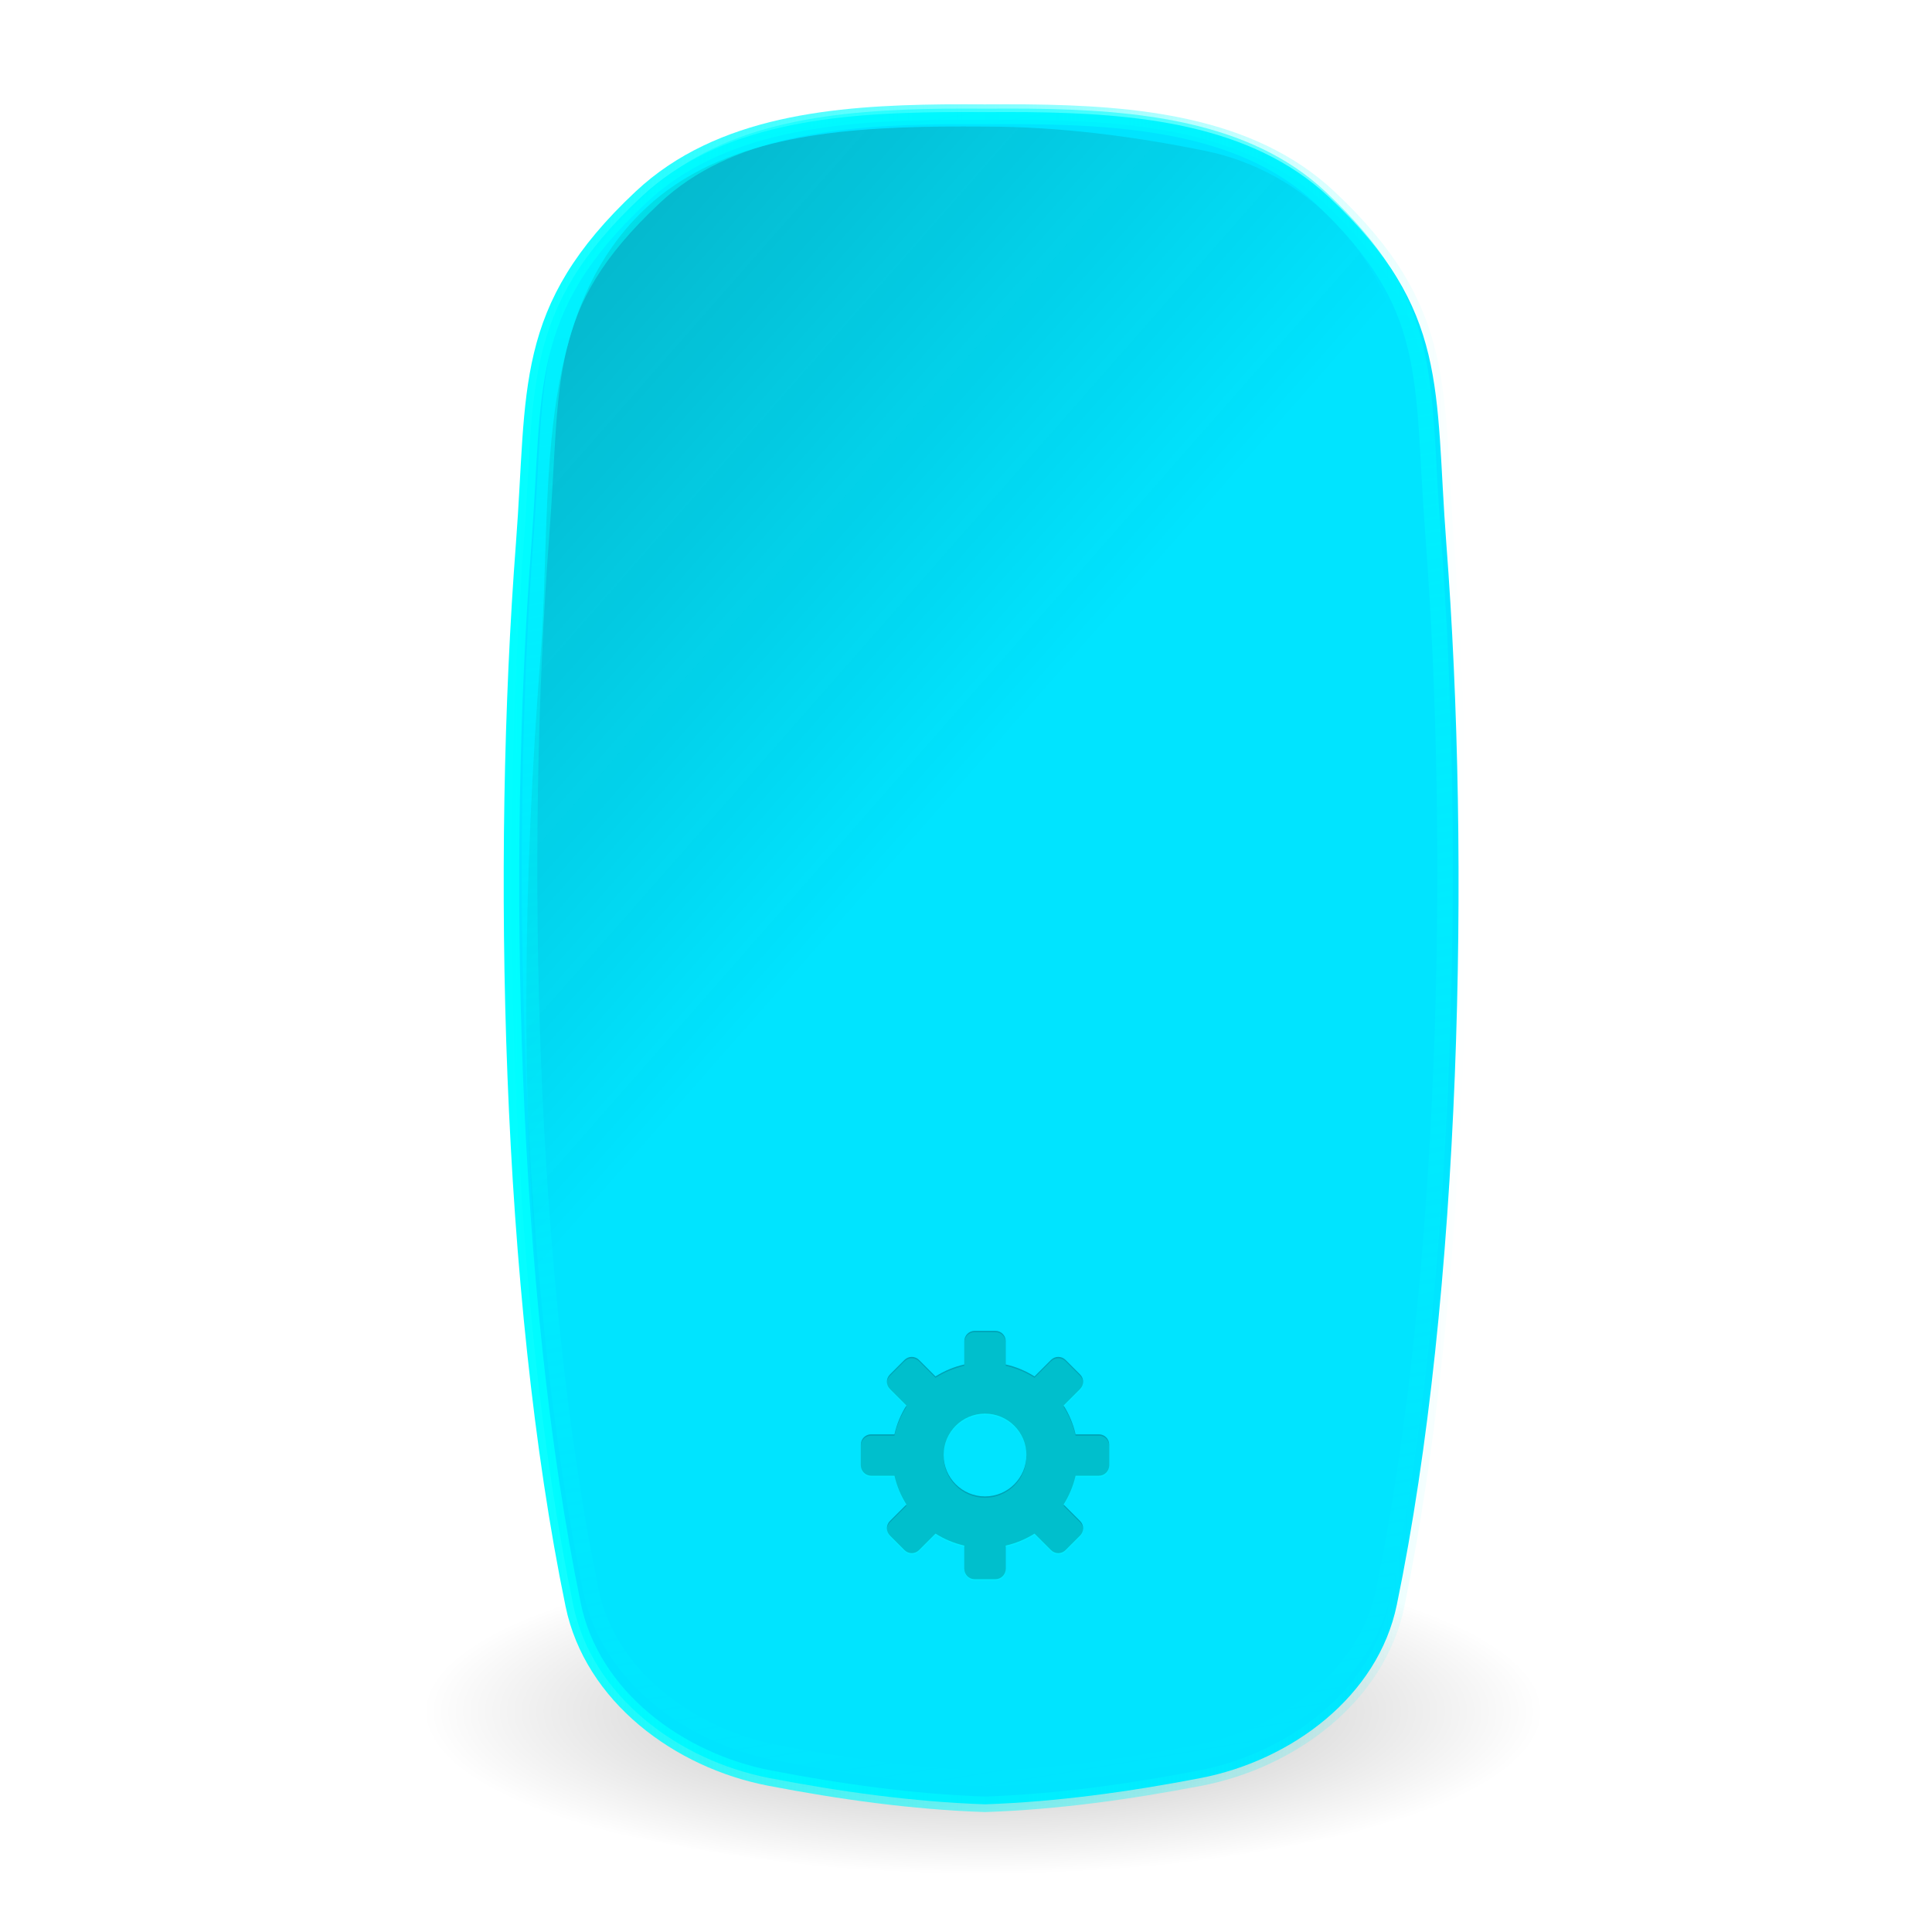 <?xml version="1.0" encoding="UTF-8" standalone="no"?>
<!-- Created with Inkscape (http://www.inkscape.org/) -->

<svg
   xmlns:dc="http://purl.org/dc/elements/1.1/"
   xmlns:cc="http://creativecommons.org/ns#"
   xmlns:rdf="http://www.w3.org/1999/02/22-rdf-syntax-ns#"
   xmlns:svg="http://www.w3.org/2000/svg"
   xmlns="http://www.w3.org/2000/svg"
   xmlns:xlink="http://www.w3.org/1999/xlink"
   xmlns:sodipodi="http://sodipodi.sourceforge.net/DTD/sodipodi-0.dtd"
   xmlns:inkscape="http://www.inkscape.org/namespaces/inkscape"
   width="64"
   height="64"
   id="svg4250"
   version="1.1"
   inkscape:version="0.48.1 r9760"
   sodipodi:docname="input-mouse.svg">
  <defs
     id="defs4252">
    <linearGradient
       inkscape:collect="always"
       id="linearGradient3800">
      <stop
         style="stop-color:#00fdff;stop-opacity:1;"
         offset="0"
         id="stop3802" />
      <stop
         style="stop-color:#00fdff;stop-opacity:0;"
         offset="1"
         id="stop3804" />
    </linearGradient>
    <linearGradient
       inkscape:collect="always"
       id="linearGradient3792">
      <stop
         style="stop-color:#00fdff;stop-opacity:0.722"
         offset="0"
         id="stop3794" />
      <stop
         style="stop-color:#00fdff;stop-opacity:0;"
         offset="1"
         id="stop3796" />
    </linearGradient>
    <linearGradient
       inkscape:collect="always"
       id="linearGradient3776">
      <stop
         style="stop-color:#1a1a1a;stop-opacity:1;"
         offset="0"
         id="stop3778" />
      <stop
         style="stop-color:#1a1a1a;stop-opacity:0;"
         offset="1"
         id="stop3780" />
    </linearGradient>
    <linearGradient
       id="linearGradient3308-4-6-931-761-4">
      <stop
         offset="0"
         style="stop-color:#ffffff;stop-opacity:1"
         id="stop2919-8" />
      <stop
         offset="1"
         style="stop-color:#ffffff;stop-opacity:0"
         id="stop2921-5" />
    </linearGradient>
    <linearGradient
       id="linearGradient3208">
      <stop
         id="stop3210"
         style="stop-color:#ffffff;stop-opacity:1"
         offset="0" />
      <stop
         id="stop3212"
         style="stop-color:#ffffff;stop-opacity:0"
         offset="1" />
    </linearGradient>
    <linearGradient
       id="linearGradient3600-8">
      <stop
         id="stop3602-2"
         style="stop-color:#f4f4f4;stop-opacity:1"
         offset="0" />
      <stop
         id="stop3604-5"
         style="stop-color:#dbdbdb;stop-opacity:1"
         offset="1" />
    </linearGradient>
    <linearGradient
       id="linearGradient3104-5">
      <stop
         id="stop3106-2"
         style="stop-color:#aaaaaa;stop-opacity:1"
         offset="0" />
      <stop
         id="stop3108-2"
         style="stop-color:#c8c8c8;stop-opacity:1"
         offset="1" />
    </linearGradient>
    <linearGradient
       id="linearGradient23419-5">
      <stop
         id="stop23421-7"
         style="stop-color:#000000;stop-opacity:1"
         offset="0" />
      <stop
         id="stop23423-0"
         style="stop-color:#000000;stop-opacity:0"
         offset="1" />
    </linearGradient>
    <radialGradient
       r="22.627"
       fy="41.636"
       fx="23.335"
       cy="41.636"
       cx="23.335"
       gradientTransform="matrix(0.821,0,0,0.238,13.417,46.791)"
       gradientUnits="userSpaceOnUse"
       id="radialGradient4248"
       xlink:href="#linearGradient23419-5"
       inkscape:collect="always" />
    <linearGradient
       inkscape:collect="always"
       xlink:href="#linearGradient3776"
       id="linearGradient3782"
       x1="8.818"
       y1="-64.301"
       x2="65.651"
       y2="-14.301"
       gradientUnits="userSpaceOnUse"
       gradientTransform="matrix(0.514,0,0,0.514,-0.286,31.741)" />
    <linearGradient
       inkscape:collect="always"
       xlink:href="#linearGradient3792"
       id="linearGradient3798"
       x1="42.32"
       y1="-23.563"
       x2="67.461"
       y2="126.255"
       gradientUnits="userSpaceOnUse" />
    <linearGradient
       inkscape:collect="always"
       xlink:href="#linearGradient3800"
       id="linearGradient3806"
       x1="33"
       y1="2.1275473e-06"
       x2="95"
       y2="2.1275473e-06"
       gradientUnits="userSpaceOnUse"
       gradientTransform="matrix(0.514,0,0,0.514,-0.286,31.741)" />
  </defs>
  <sodipodi:namedview
     id="base"
     pagecolor="#ffffff"
     bordercolor="#666666"
     borderopacity="1.0"
     inkscape:pageopacity="0.0"
     inkscape:pageshadow="2"
     inkscape:zoom="1.9445436"
     inkscape:cx="32"
     inkscape:cy="41.727273"
     inkscape:current-layer="layer1"
     showgrid="true"
     inkscape:document-units="px"
     inkscape:grid-bbox="true"
     inkscape:window-width="1366"
     inkscape:window-height="720"
     inkscape:window-x="0"
     inkscape:window-y="25"
     inkscape:window-maximized="1" />
  <g
     id="layer1"
     inkscape:label="Layer 1"
     inkscape:groupmode="layer">
    <path
       id="path23417-6"
       d="m 51.145,56.681 c -0.698,2.728 -3.903,3.255 -6.185,3.983 -8.238,1.958 -16.949,1.859 -25.179,-0.085 -2.059,-0.574 -4.424,-1.319 -5.613,-3.237 -0.534,-2.807 3.065,-3.735 5.111,-4.387 7.896,-2.183 16.294,-2.054 24.304,-0.604 2.603,0.593 5.536,1.287 7.312,3.446 l 0.183,0.423 0.067,0.46 0,0 z"
       style="opacity:0.3;fill:url(#radialGradient4248);fill-opacity:1;fill-rule:evenodd;stroke:none;stroke-width:2;marker:none;visibility:visible;display:inline;overflow:visible"
       inkscape:connector-curvature="0" />
    <path
       style="color:#000000;fill:#00e4ff;fill-opacity:1;fill-rule:nonzero;stroke:url(#linearGradient3806);stroke-width:0.514;stroke-linecap:butt;stroke-linejoin:round;stroke-miterlimit:4;stroke-opacity:1;stroke-dasharray:none;stroke-dashoffset:0;marker:none;visibility:visible;display:inline;overflow:visible;enable-background:accumulate"
       d="m 31.248,3.714 c -3.565,0.04 -7.399,0.365 -10.011,2.813 -4.001,3.751 -3.496,6.345 -3.889,11.478 -0.802,10.479 -0.492,24.841 1.639,35.158 0.625,3.027 3.48,5.156 6.508,5.739 2.324,0.447 4.728,0.786 7.134,0.868 2.407,-0.082 4.81,-0.421 7.134,-0.868 3.028,-0.583 5.883,-2.713 6.508,-5.739 C 48.403,42.846 48.714,28.484 47.911,18.005 47.518,12.872 48.024,10.278 44.023,6.527 41.411,4.078 37.577,3.753 34.012,3.714 c -0.466,-0.005 -0.928,-5.143e-4 -1.382,0 -0.454,-5.143e-4 -0.916,-0.005 -1.382,0 z"
       id="path4487"
       inkscape:connector-curvature="0" />
    <path
       style="opacity:0.4;fill:url(#linearGradient3782);fill-opacity:1;fill-rule:nonzero;stroke:none;stroke-width:1;marker:none;visibility:visible;display:inline;overflow:visible;enable-background:accumulate"
       d="m 31.152,4.193 c -3.554,0.044 -7.271,0.384 -9.74,2.684 -1.902,1.772 -2.686,4.148 -3.038,6.766 -0.352,2.618 -0.265,5.447 -0.466,8.052 -0.571,7.41 -0.701,14.924 0.032,22.324 L 46.758,14.206 C 46.658,13.408 46.551,12.608 46.436,11.812 45.948,8.425 43.243,5.672 39.927,4.997 37.526,4.508 35.087,4.197 32.662,4.193 c -0.497,-6.686e-4 -1.003,-0.006 -1.511,0 z"
       id="rect3238"
       inkscape:connector-curvature="0" />
    <path
       d="m 32.287,44.085 c -0.19,0 -0.343,0.153 -0.343,0.343 l 0,0.771 c -0.345,0.079 -0.663,0.213 -0.954,0.396 l -0.546,-0.546 c -0.134,-0.134 -0.348,-0.134 -0.482,0 l -0.482,0.482 c -0.134,0.134 -0.134,0.348 0,0.482 l 0.546,0.546 c -0.183,0.29 -0.318,0.609 -0.396,0.954 l -0.771,0 c -0.19,0 -0.343,0.153 -0.343,0.343 l 0,0.686 c 0,0.19 0.153,0.343 0.343,0.343 l 0.771,0 c 0.078,0.345 0.213,0.663 0.396,0.954 l -0.546,0.546 c -0.134,0.134 -0.134,0.348 0,0.482 l 0.482,0.482 c 0.134,0.134 0.348,0.134 0.482,0 l 0.546,-0.546 c 0.29,0.183 0.609,0.318 0.954,0.396 l 0,0.771 c 0,0.19 0.153,0.343 0.343,0.343 l 0.686,0 c 0.19,0 0.343,-0.153 0.343,-0.343 l 0,-0.771 c 0.345,-0.078 0.663,-0.213 0.954,-0.396 l 0.546,0.546 c 0.134,0.134 0.348,0.134 0.482,0 l 0.482,-0.482 c 0.134,-0.134 0.134,-0.348 0,-0.482 L 35.234,49.839 c 0.183,-0.29 0.318,-0.609 0.396,-0.954 l 0.771,0 c 0.19,0 0.343,-0.153 0.343,-0.343 l 0,-0.686 c 0,-0.19 -0.153,-0.343 -0.343,-0.343 l -0.771,0 c -0.078,-0.345 -0.213,-0.663 -0.396,-0.954 l 0.546,-0.546 c 0.134,-0.134 0.134,-0.348 0,-0.482 l -0.482,-0.482 c -0.134,-0.134 -0.348,-0.134 -0.482,0 l -0.546,0.546 c -0.29,-0.183 -0.609,-0.318 -0.954,-0.396 l 0,-0.771 c 0,-0.19 -0.153,-0.343 -0.343,-0.343 l -0.686,0 z m 0.343,2.743 c 0.757,0 1.371,0.614 1.371,1.371 0,0.757 -0.614,1.371 -1.371,1.371 -0.757,0 -1.371,-0.614 -1.371,-1.371 0,-0.757 0.614,-1.371 1.371,-1.371 z"
       id="rect3557"
       style="opacity:0.282;fill:#000000;fill-opacity:1;fill-rule:nonzero;stroke:none;stroke-width:1.7;marker:none;visibility:visible;display:inline;overflow:visible;enable-background:accumulate"
       inkscape:connector-curvature="0" />
    <path
       d="m 32.287,44.131 c -0.19,0 -0.343,0.153 -0.343,0.343 l 0,0.771 c -0.345,0.079 -0.663,0.213 -0.954,0.396 l -0.546,-0.546 c -0.134,-0.134 -0.348,-0.134 -0.482,0 l -0.482,0.482 c -0.134,0.134 -0.134,0.348 0,0.482 l 0.546,0.546 c -0.183,0.29 -0.318,0.609 -0.396,0.954 l -0.771,0 c -0.19,0 -0.343,0.153 -0.343,0.343 l 0,0.686 c 0,0.19 0.153,0.343 0.343,0.343 l 0.771,0 c 0.078,0.345 0.213,0.663 0.396,0.954 l -0.546,0.546 c -0.134,0.134 -0.134,0.348 0,0.482 l 0.482,0.482 c 0.134,0.134 0.348,0.134 0.482,0 l 0.546,-0.546 c 0.29,0.183 0.609,0.318 0.954,0.396 l 0,0.771 c 0,0.19 0.153,0.343 0.343,0.343 l 0.686,0 c 0.19,0 0.343,-0.153 0.343,-0.343 l 0,-0.771 c 0.345,-0.078 0.663,-0.213 0.954,-0.396 l 0.546,0.546 c 0.134,0.134 0.348,0.134 0.482,0 l 0.482,-0.482 c 0.134,-0.134 0.134,-0.348 0,-0.482 l -0.546,-0.546 c 0.183,-0.29 0.318,-0.609 0.396,-0.954 l 0.771,0 c 0.19,0 0.343,-0.153 0.343,-0.343 l 0,-0.686 c 0,-0.19 -0.153,-0.343 -0.343,-0.343 l -0.771,0 c -0.078,-0.345 -0.213,-0.663 -0.396,-0.954 l 0.546,-0.546 c 0.134,-0.134 0.134,-0.348 0,-0.482 l -0.482,-0.482 c -0.134,-0.134 -0.348,-0.134 -0.482,0 l -0.546,0.546 c -0.29,-0.183 -0.609,-0.318 -0.954,-0.396 l 0,-0.771 c 0,-0.19 -0.153,-0.343 -0.343,-0.343 l -0.686,0 z m 0.343,2.743 c 0.757,-1e-6 1.371,0.614 1.371,1.371 0,0.757 -0.614,1.371 -1.371,1.371 -0.757,0 -1.371,-0.614 -1.371,-1.371 0,-0.757 0.614,-1.371 1.371,-1.371 z"
       id="rect3557-3"
       style="opacity:0.3;fill:#00ffff;fill-opacity:1;fill-rule:nonzero;stroke:none;stroke-width:1.7;marker:none;visibility:visible;display:inline;overflow:visible;enable-background:accumulate"
       inkscape:connector-curvature="0" />
    <path
       sodipodi:type="inkscape:offset"
       inkscape:radius="-0.94814813"
       inkscape:original="M 61.3125 9.5 C 54.380192 9.57699 46.92263 10.207458 41.84375 14.96875 C 34.064766 22.261305 35.04531 27.300153 34.28125 37.28125 C 32.721523 57.656258 33.326049 85.594645 37.46875 105.65625 C 38.683916 111.54086 44.237217 115.67908 50.125 116.8125 C 54.643894 117.68239 59.320412 118.34093 64 118.5 C 68.679588 118.34093 73.356106 117.68239 77.875 116.8125 C 83.762782 115.67908 89.316084 111.54086 90.53125 105.65625 C 94.673952 85.59465 95.278477 57.656258 93.71875 37.28125 C 92.954689 27.300153 93.935234 22.261305 86.15625 14.96875 C 81.07737 10.207458 73.619807 9.5769898 66.6875 9.5 C 65.781453 9.489937 64.881977 9.49899 64 9.5 C 63.118022 9.49899 62.218546 9.489937 61.3125 9.5 z "
       style="color:#000000;fill:none;stroke:url(#linearGradient3798);stroke-width:1.002;stroke-linecap:butt;stroke-linejoin:round;stroke-miterlimit:4;stroke-opacity:1;stroke-dasharray:none;stroke-dashoffset:0;marker:none;visibility:visible;display:inline;overflow:visible;enable-background:accumulate"
       id="path4204"
       d="m 61.312,10.438 c -6.882,0.076 -14.041,0.746 -18.812,5.219 -3.795,3.558 -5.373,6.431 -6.156,9.688 -0.784,3.256 -0.74,6.967 -1.125,12 -1.553,20.291 -0.924,48.216 3.188,68.125 1.117,5.411 6.33,9.333 11.906,10.406 4.467,0.86 9.065,1.527 13.656,1.688 0.021,7.2e-4 0.042,-7e-4 0.062,0 4.592,-0.16 9.19,-0.828 13.656,-1.688 5.576,-1.073 10.789,-4.996 11.906,-10.406 4.111,-19.909 4.741,-47.834 3.188,-68.125 -0.385,-5.033 -0.341,-8.744 -1.125,-12 C 90.873,22.088 89.295,19.214 85.5,15.656 80.729,11.183 73.57,10.514 66.688,10.438 c -0.893,-0.01 -1.8,-0.001 -2.688,0 -0.888,-0.001 -1.795,-0.01 -2.688,0 z"
       transform="matrix(0.513,0,0,0.514,-0.126,-1.508)" />
  </g>
</svg>
